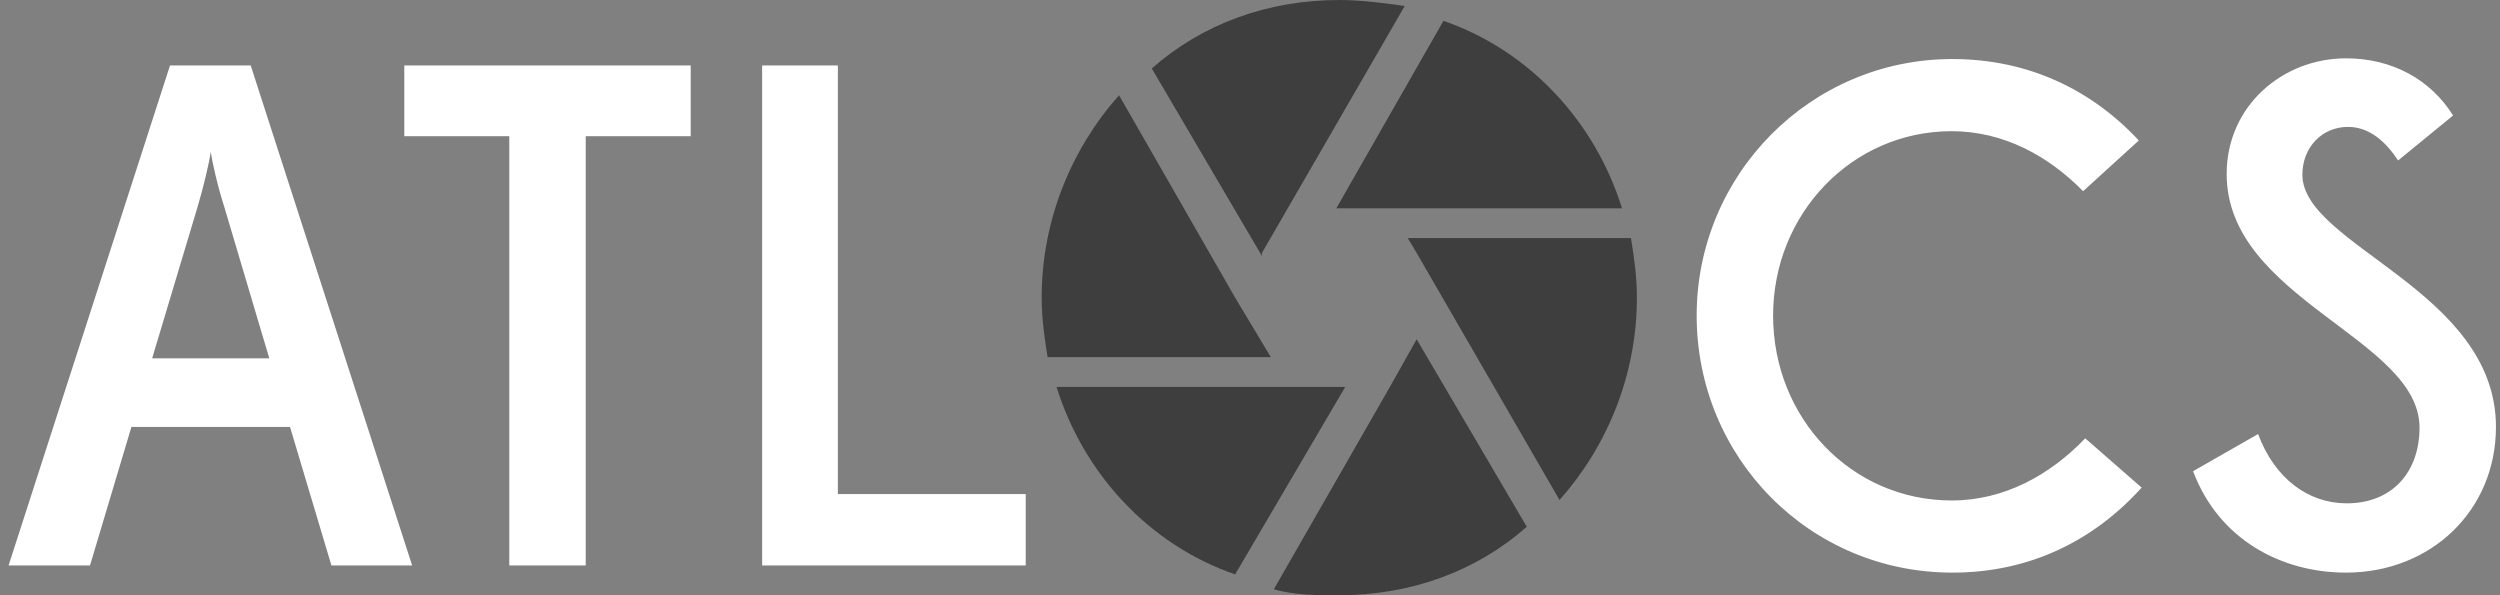 <?xml version="1.0" encoding="UTF-8" standalone="no"?>
<svg width="84px" height="20px" viewBox="0 0 84 20" version="1.1" xmlns="http://www.w3.org/2000/svg" xmlns:xlink="http://www.w3.org/1999/xlink" xmlns:sketch="http://www.bohemiancoding.com/sketch/ns">
    <rect x="0" y="0" width="84" height="20" fill="#808080" stroke="none"/>
    <!-- Generator: Sketch 3.3.3 (12081) - http://www.bohemiancoding.com/sketch -->
    <title>Atlocs Logo</title>
    <desc>Created with Sketch</desc>
    <defs></defs>
    <g id="Page-1" stroke="none" stroke-width="1" fill="none" fill-rule="evenodd" sketch:type="MSPage">
        <g id="Atlocs-logo-Copy" sketch:type="MSLayerGroup" transform="translate(0, -2)">
            <path d="M42.4,10.5 L47.2,2.2 C46.5,2.1 45.7,2 45,2 C42.6,2 40.4,2.8 38.7,4.3 L42.4,10.6 L42.4,10.5 L42.4,10.5 Z M54.5,9 C53.6,6.1 51.4,3.7 48.5,2.7 L44.9,9 L54.5,9 L54.5,9 Z M54.8,10 L47.3,10 L47.6,10.5 L52.4,18.8 C54,17 55,14.6 55,12 C55,11.3 54.9,10.6 54.8,10 L54.8,10 Z M41.5,12 L37.6,5.2 C36,7 35,9.4 35,12 C35,12.7 35.1,13.4 35.2,14 L42.7,14 L41.5,12 L41.5,12 Z M35.5,15 C36.4,17.9 38.6,20.3 41.5,21.3 L45.2,15 L35.5,15 L35.5,15 Z M46.7,15 L42.8,21.8 C43.5,22 44.2,22 45,22 C47.4,22 49.6,21.2 51.3,19.7 L47.6,13.4 L46.7,15 L46.7,15 Z" id="Shape" fill-opacity="0.512" fill="#000000" sketch:type="MSShapeGroup"></path>
            <path d="M11.136,21 L13.848,21 L8.424,4.2 L5.712,4.2 L0.288,21 L3.024,21 L4.416,16.344 L9.744,16.344 L11.136,21 Z M6.624,9 C6.84,8.28 7.032,7.464 7.08,7.104 C7.128,7.416 7.296,8.208 7.536,8.952 L9.048,14.04 L5.112,14.04 L6.624,9 Z M19.68,21 L19.68,6.576 L23.208,6.576 L23.208,4.2 L13.584,4.2 L13.584,6.576 L17.112,6.576 L17.112,21 L19.68,21 Z M34.464,21 L34.464,18.6 L28.152,18.6 L28.152,4.2 L25.608,4.2 L25.608,21 L34.464,21 Z" id="ATL" fill="#FFFFFF" sketch:type="MSShapeGroup"></path>
            <path d="M71.96,18.384 L70.064,16.728 C68.888,17.952 67.352,18.816 65.576,18.816 C62.216,18.816 59.576,16.056 59.576,12.6 C59.576,9.192 62.216,6.408 65.576,6.408 C67.328,6.408 68.84,7.248 69.992,8.424 L71.864,6.72 C70.256,4.992 68.12,3.984 65.6,3.984 C60.824,3.984 57.008,7.872 57.008,12.6 C57.008,17.376 60.8,21.24 65.6,21.24 C68.24,21.24 70.376,20.136 71.96,18.384 L71.96,18.384 Z M78.824,21.24 C81.68,21.24 83.864,19.152 83.864,16.344 C83.864,11.76 77.36,10.248 77.36,7.872 C77.36,6.96 78.008,6.264 78.896,6.264 C79.616,6.264 80.168,6.768 80.576,7.392 L82.424,5.88 C81.656,4.656 80.36,3.96 78.824,3.96 C76.712,3.96 74.816,5.544 74.816,7.848 C74.816,12.048 81.296,13.368 81.296,16.368 C81.296,17.832 80.408,18.912 78.848,18.912 C77.552,18.912 76.424,18.072 75.872,16.584 L73.688,17.832 C74.552,20.136 76.664,21.24 78.824,21.24 L78.824,21.24 Z" id="CS" fill="#FFFFFF" sketch:type="MSShapeGroup"></path>
        </g>
    </g>
</svg>